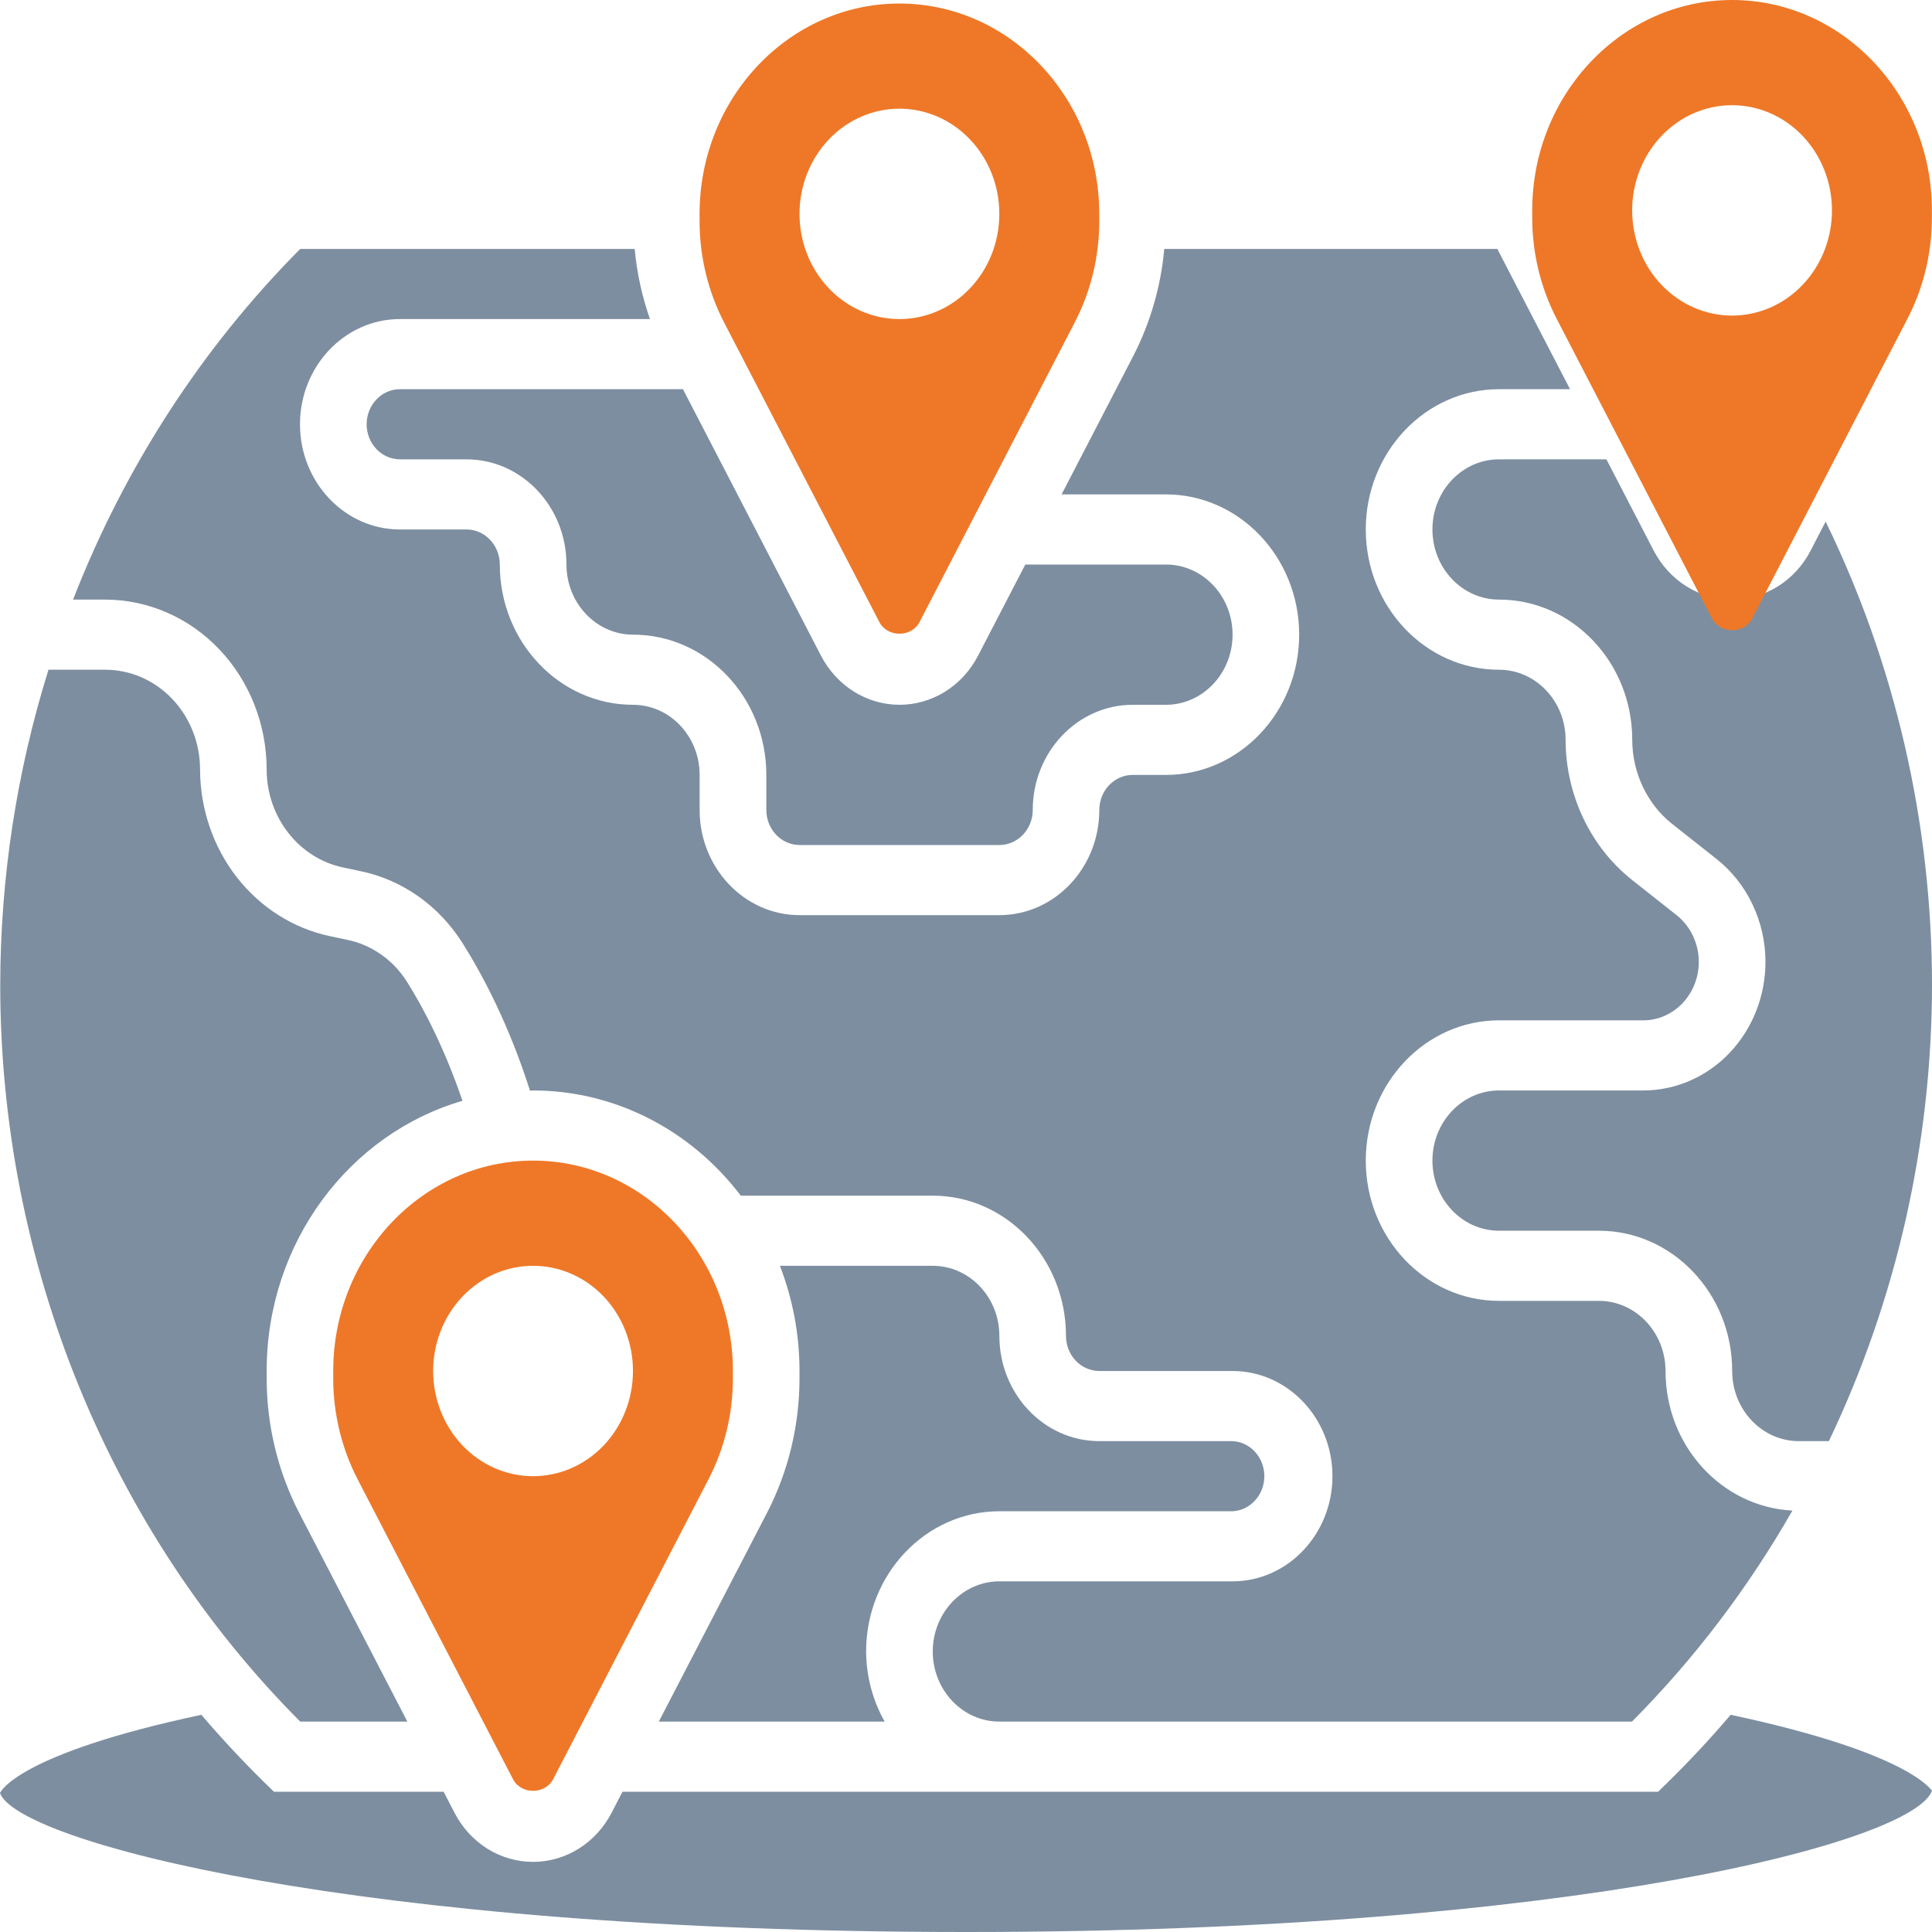 <svg width="40" height="40" viewBox="0 0 40 40" fill="none" xmlns="http://www.w3.org/2000/svg">
<path d="M5.521 15.932C5.521 16.914 6.184 17.766 7.1 17.959L7.453 18.034C7.882 18.121 8.289 18.297 8.653 18.552C9.016 18.806 9.327 19.134 9.57 19.516C9.978 20.161 10.531 21.193 10.973 22.581C10.995 22.58 11.015 22.577 11.038 22.577C11.864 22.577 12.679 22.773 13.423 23.15C14.167 23.527 14.821 24.076 15.337 24.755H19.312C20.834 24.755 22.07 26.057 22.07 27.659C22.07 28.06 22.38 28.385 22.76 28.385H25.518C26.659 28.385 27.587 29.362 27.587 30.563C27.587 31.763 26.659 32.74 25.518 32.74H20.691C19.931 32.74 19.312 33.392 19.312 34.192C19.312 34.993 19.931 35.644 20.691 35.644H33.788C35.075 34.35 36.192 32.881 37.11 31.275C35.651 31.201 34.483 29.939 34.483 28.385C34.483 27.584 33.864 26.933 33.103 26.933H31.035C29.514 26.933 28.277 25.631 28.277 24.029C28.277 22.428 29.514 21.125 31.035 21.125H34.023C34.327 21.125 34.619 20.997 34.835 20.77C35.05 20.543 35.172 20.236 35.172 19.915C35.172 19.537 35.001 19.175 34.712 18.947L33.793 18.221C33.366 17.882 33.019 17.444 32.78 16.94C32.541 16.436 32.415 15.881 32.414 15.318C32.414 14.517 31.795 13.866 31.035 13.866C29.514 13.866 28.277 12.563 28.277 10.962C28.277 9.36 29.514 8.058 31.035 8.058H32.506L31.018 5.188C31.013 5.177 31.009 5.165 31.004 5.154H24.105C24.035 5.929 23.817 6.68 23.466 7.365L21.979 10.236H24.139C25.66 10.236 26.898 11.538 26.898 13.14C26.898 14.741 25.66 16.044 24.139 16.044H23.45C23.07 16.044 22.76 16.369 22.76 16.77C22.76 17.97 21.832 18.947 20.691 18.947H16.554C15.414 18.947 14.485 17.97 14.485 16.77V16.044C14.485 15.243 13.867 14.592 13.106 14.592C11.585 14.592 10.348 13.289 10.348 11.688C10.348 11.288 10.038 10.962 9.658 10.962H8.279C7.139 10.962 6.211 9.985 6.211 8.784C6.211 7.583 7.139 6.606 8.279 6.606H13.457C13.293 6.139 13.186 5.651 13.14 5.154H6.216C4.182 7.2 2.579 9.673 1.513 12.414H2.179C3.065 12.415 3.915 12.786 4.541 13.445C5.168 14.105 5.52 15 5.521 15.932Z" fill="#7D8EA0"/>
<path d="M18.207 12.881C18.373 13.2 18.87 13.2 19.037 12.881L22.254 6.67C22.585 6.03 22.759 5.313 22.759 4.584V4.428C22.759 2.026 20.904 0.073 18.622 0.073C16.34 0.073 14.484 2.026 14.484 4.428V4.584C14.484 5.31 14.659 6.032 14.989 6.671L18.207 12.881ZM18.622 2.25C19.17 2.25 19.697 2.48 20.084 2.888C20.473 3.297 20.69 3.851 20.69 4.428C20.69 5.006 20.473 5.56 20.084 5.968C19.697 6.377 19.17 6.606 18.622 6.606C18.073 6.606 17.547 6.377 17.159 5.968C16.771 5.56 16.553 5.006 16.553 4.428C16.553 3.851 16.771 3.297 17.159 2.888C17.547 2.48 18.073 2.25 18.622 2.25Z" fill="#EE7828"/>
<path d="M7.591 8.784C7.591 9.184 7.9 9.51 8.28 9.51H9.659C10.8 9.51 11.728 10.487 11.728 11.688C11.728 12.489 12.347 13.14 13.107 13.14C14.629 13.14 15.866 14.442 15.866 16.044V16.769C15.866 17.169 16.175 17.495 16.555 17.495H20.692C21.072 17.495 21.382 17.169 21.382 16.769C21.382 15.569 22.31 14.592 23.451 14.592H24.14C24.901 14.592 25.519 13.94 25.519 13.14C25.519 12.339 24.901 11.688 24.14 11.688H21.228L20.249 13.576C20.09 13.883 19.855 14.14 19.569 14.319C19.283 14.497 18.956 14.592 18.624 14.592C18.291 14.592 17.965 14.497 17.679 14.319C17.393 14.14 17.158 13.883 16.998 13.576L14.14 8.058H8.28C7.9 8.058 7.591 8.384 7.591 8.784ZM34.024 22.577H31.036C30.275 22.577 29.657 23.228 29.657 24.029C29.657 24.83 30.275 25.481 31.036 25.481H33.105C34.626 25.481 35.863 26.783 35.863 28.385C35.863 29.185 36.481 29.837 37.242 29.837H37.865C39.264 26.909 39.996 23.677 40 20.399C40 17.048 39.24 13.757 37.798 10.799L37.488 11.398C37.329 11.706 37.094 11.962 36.808 12.141C36.522 12.319 36.195 12.414 35.863 12.414C35.53 12.414 35.204 12.319 34.918 12.141C34.632 11.962 34.397 11.706 34.237 11.398L33.259 9.51H31.036C30.275 9.51 29.657 10.161 29.657 10.962C29.657 11.762 30.275 12.414 31.036 12.414C32.557 12.414 33.794 13.716 33.794 15.318C33.794 15.999 34.104 16.651 34.622 17.06L35.541 17.786C35.854 18.034 36.109 18.356 36.284 18.725C36.46 19.095 36.552 19.502 36.552 19.915C36.552 20.621 36.285 21.297 35.811 21.797C35.337 22.296 34.694 22.576 34.024 22.577Z" fill="#7D8EA0"/>
<path d="M40 37.073C39.981 37.073 39.581 36.302 35.832 35.503C35.417 35.99 34.982 36.457 34.528 36.902L34.33 37.096H12.888L12.662 37.532C12.502 37.84 12.268 38.096 11.982 38.275C11.696 38.454 11.369 38.548 11.037 38.548C10.704 38.548 10.378 38.454 10.091 38.276C9.806 38.097 9.57 37.84 9.411 37.533L9.185 37.096H5.672L5.473 36.902C5.019 36.456 4.584 35.989 4.169 35.503C0.325 36.322 0.003 37.114 0 37.122C0.354 38.122 7.34 40 20.001 40C32.656 40 39.641 38.124 40 37.073Z" fill="#7D8EA0"/>
<path fill-rule="evenodd" clip-rule="evenodd" d="M35.446 12.808C35.612 13.127 36.109 13.127 36.276 12.808L39.493 6.597C39.824 5.957 39.997 5.24 39.998 4.512V4.356C39.998 1.954 38.142 0 35.861 0C33.579 0 31.723 1.954 31.723 4.356V4.512C31.723 5.238 31.898 5.959 32.228 6.598L35.446 12.808ZM37.323 2.816C36.935 2.407 36.409 2.178 35.861 2.178C35.312 2.178 34.786 2.407 34.398 2.816C34.01 3.224 33.792 3.778 33.792 4.356C33.792 4.933 34.01 5.487 34.398 5.896C34.786 6.304 35.312 6.534 35.861 6.534C36.409 6.534 36.935 6.304 37.323 5.896C37.711 5.487 37.929 4.933 37.929 4.356C37.929 3.778 37.711 3.224 37.323 2.816Z" fill="#EE7828"/>
<path d="M8.434 35.644L6.194 31.322C5.754 30.468 5.522 29.512 5.521 28.541V28.385C5.521 25.717 7.242 23.468 9.575 22.791C9.198 21.687 8.757 20.849 8.422 20.32C8.28 20.097 8.098 19.906 7.885 19.758C7.672 19.61 7.434 19.507 7.183 19.457L6.829 19.382C6.073 19.221 5.392 18.79 4.902 18.161C4.413 17.533 4.144 16.745 4.142 15.932C4.142 15.384 3.935 14.859 3.567 14.472C3.199 14.084 2.7 13.866 2.179 13.866H1.004C0.345 15.974 0.007 18.179 0.005 20.399C0.005 26.142 2.265 31.681 6.216 35.644H8.434Z" fill="#7D8EA0"/>
<path d="M15.174 28.385C15.174 25.983 13.319 24.029 11.037 24.029C8.755 24.029 6.899 25.983 6.899 28.385V28.541C6.899 29.267 7.074 29.989 7.404 30.627L10.622 36.838C10.788 37.157 11.285 37.157 11.452 36.837L14.669 30.627C15 29.987 15.174 29.27 15.174 28.541V28.385ZM11.037 30.563C10.488 30.563 9.962 30.333 9.574 29.925C9.186 29.516 8.968 28.962 8.968 28.385C8.968 27.807 9.186 27.253 9.574 26.845C9.962 26.436 10.488 26.207 11.037 26.207C11.585 26.207 12.112 26.436 12.5 26.845C12.887 27.253 13.105 27.807 13.105 28.385C13.105 28.962 12.887 29.516 12.5 29.925C12.112 30.333 11.585 30.563 11.037 30.563Z" fill="#EE7828"/>
<path d="M25.517 31.289H20.691C19.169 31.289 17.932 32.591 17.932 34.192C17.935 34.704 18.068 35.205 18.316 35.644H13.64L15.88 31.322C16.321 30.469 16.552 29.512 16.553 28.541V28.385C16.553 27.614 16.407 26.88 16.147 26.207H19.311C20.072 26.207 20.691 26.858 20.691 27.659C20.691 28.86 21.619 29.837 22.759 29.837H25.517C25.695 29.845 25.863 29.925 25.985 30.06C26.108 30.196 26.177 30.375 26.177 30.563C26.177 30.75 26.108 30.93 25.985 31.065C25.863 31.2 25.695 31.28 25.517 31.289Z" fill="#7D8EA0"/>
</svg>
